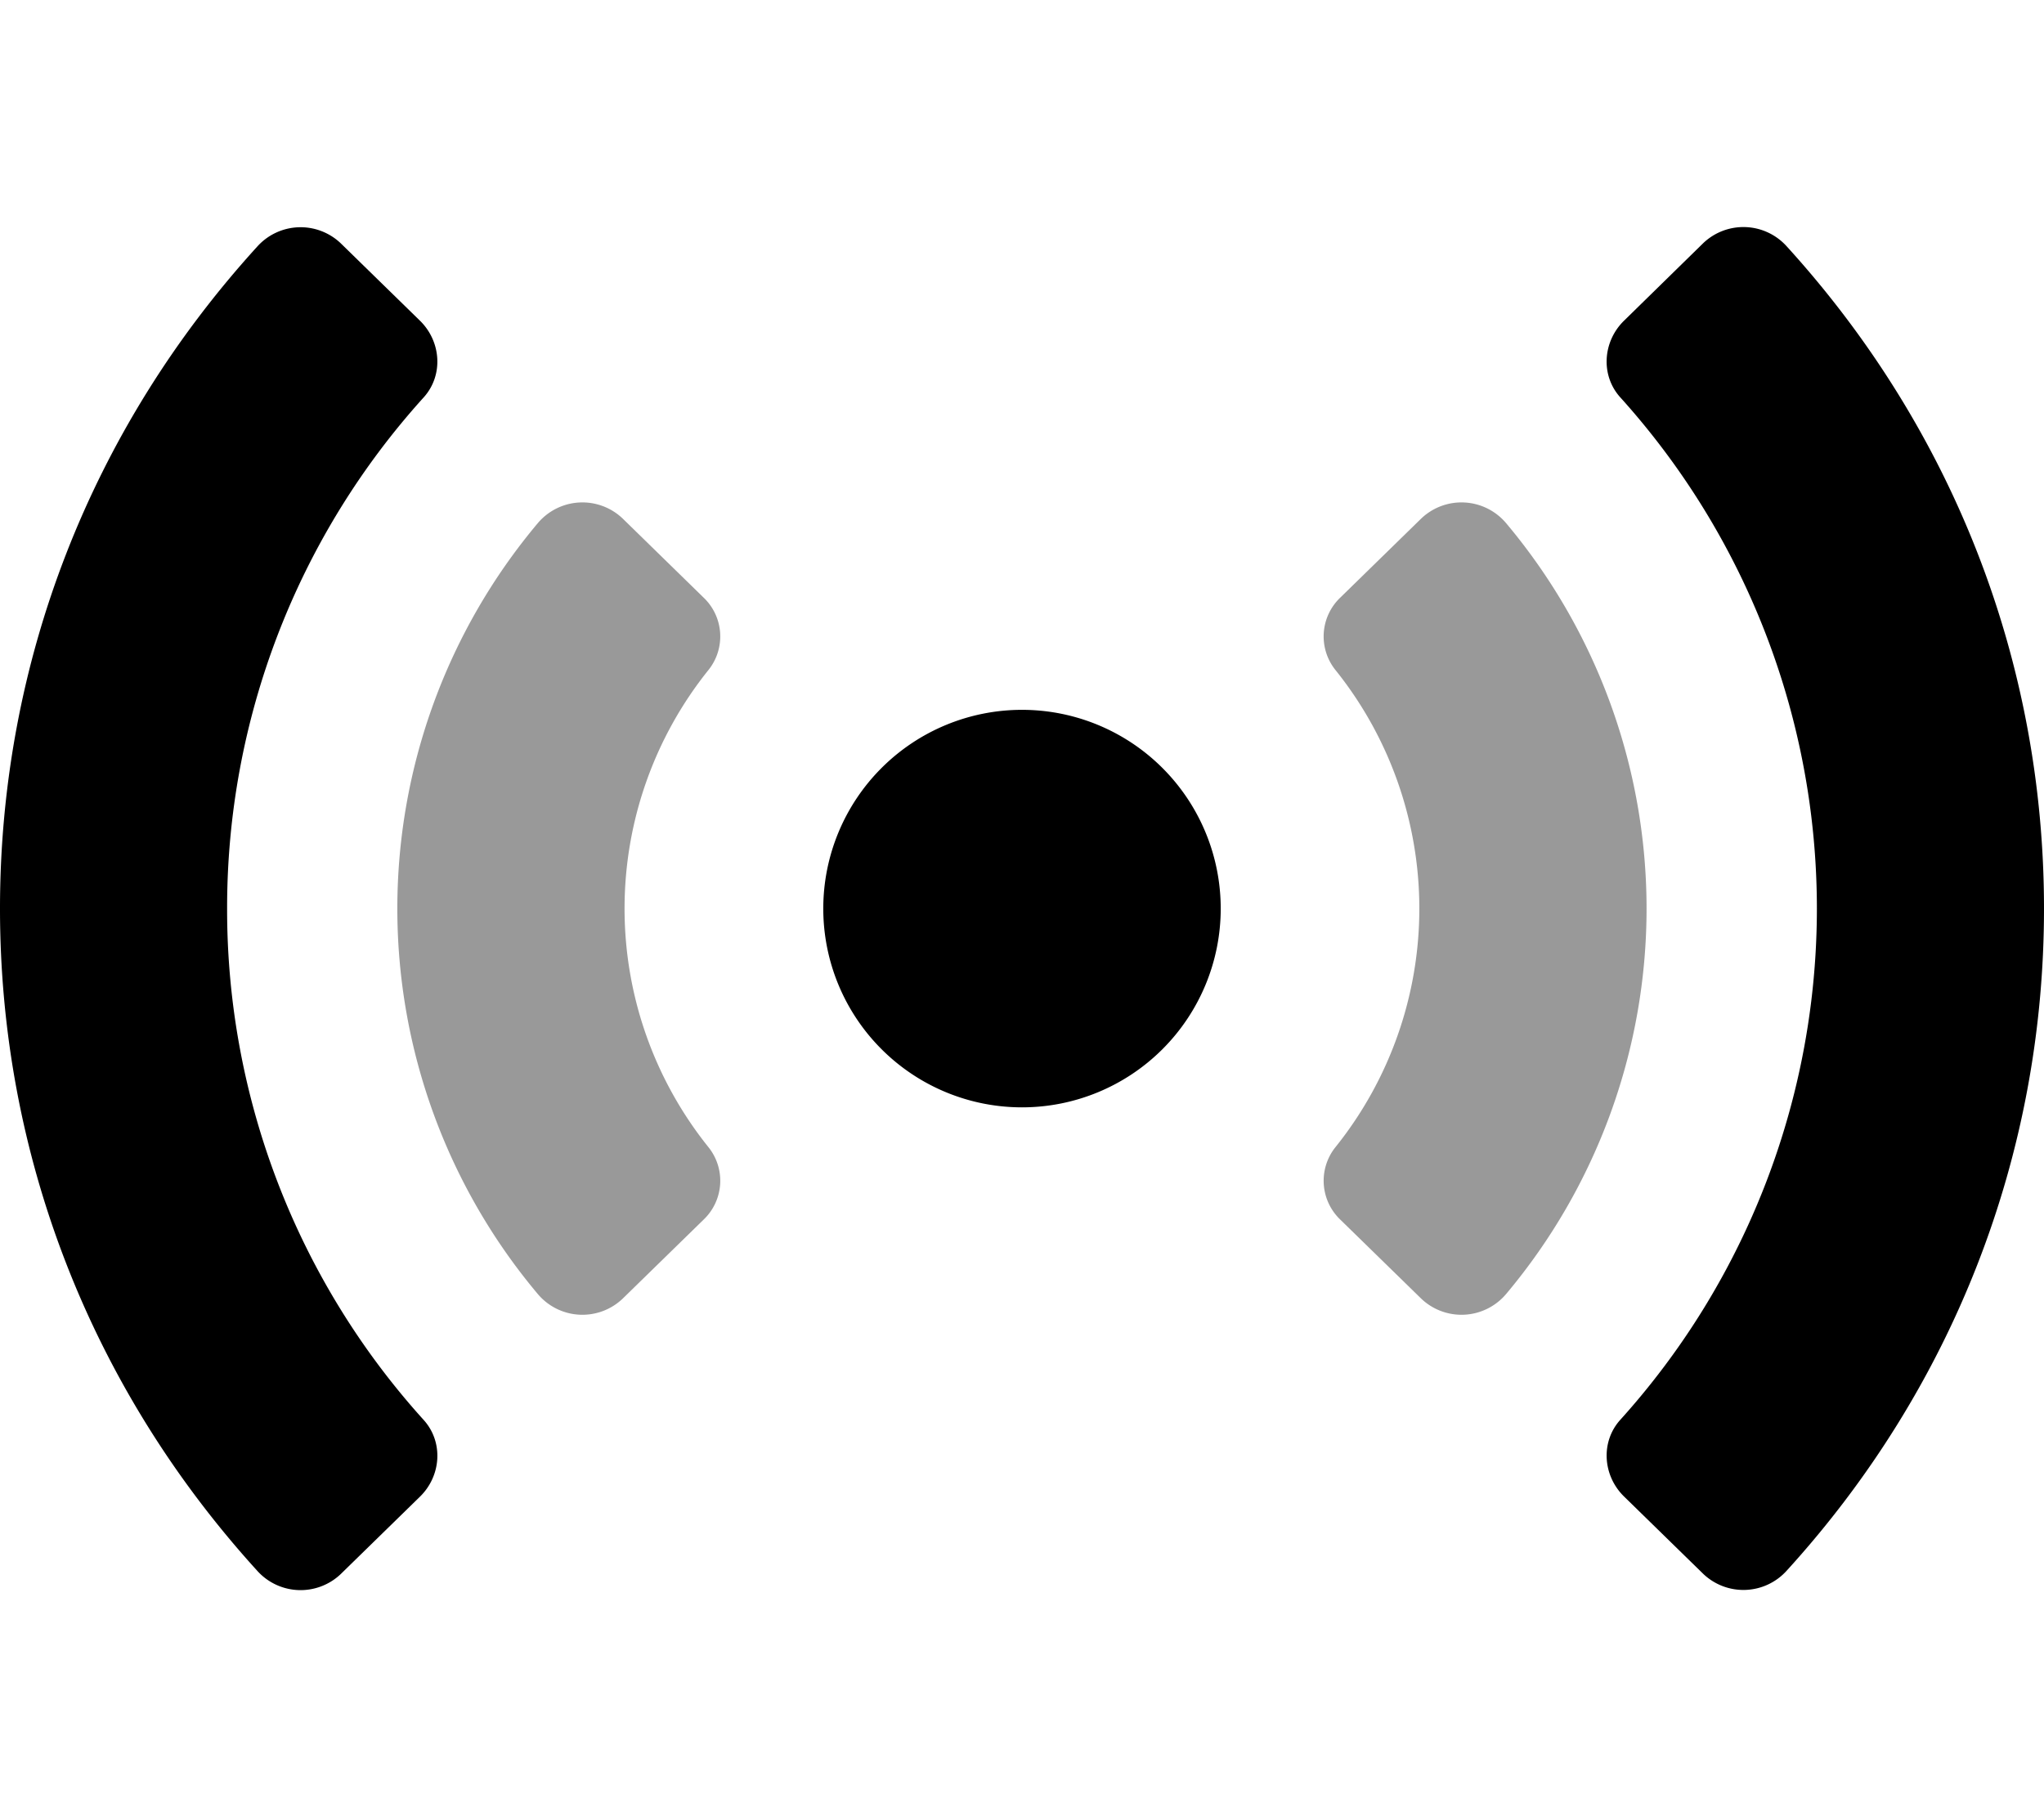 <svg viewBox="0 0 576 512"><path d="m198.27 168.37-22.76-22.23a16.44 16.44 0 0 0 -24 1.31 168.77 168.77 0 0 0 0 217.1 16.44 16.44 0 0 0 24 1.31l22.76-22.22a15.12 15.12 0 0 0 1.45-20.32 107.39 107.39 0 0 1 0-134.64 15.11 15.11 0 0 0 -1.45-20.31zm226.19-20.92a16.44 16.44 0 0 0 -24-1.31l-22.76 22.23a15.12 15.12 0 0 0 -1.45 20.31 107.39 107.39 0 0 1 0 134.64 15.14 15.14 0 0 0 1.45 20.32l22.76 22.22a16.44 16.44 0 0 0 24-1.31 168.77 168.77 0 0 0 0-217.1z" opacity=".4"/><path d="m288 200a56 56 0 1 0 56 56 56 56 0 0 0 -56-56zm-224 56a214.3 214.3 0 0 1 55.42-144.06c5.59-6.22 4.91-15.74-1.08-21.59l-22.34-21.82a16.41 16.41 0 0 0 -23.56 1c-46.85 51.47-72.44 117.03-72.44 186.47s25.59 135 72.44 186.52a16.41 16.41 0 0 0 23.56 1l22.34-21.82c6-5.85 6.67-15.37 1.08-21.59a214.3 214.3 0 0 1 -55.42-144.11zm439.56-186.52a16.41 16.41 0 0 0 -23.56-1l-22.34 21.87c-6 5.85-6.67 15.37-1.08 21.59a214.95 214.95 0 0 1 0 288.12c-5.59 6.22-4.91 15.74 1.08 21.59l22.34 21.82a16.41 16.41 0 0 0 23.56-1c46.85-51.47 72.44-117.03 72.44-186.47s-25.59-135-72.44-186.52z"/></svg>